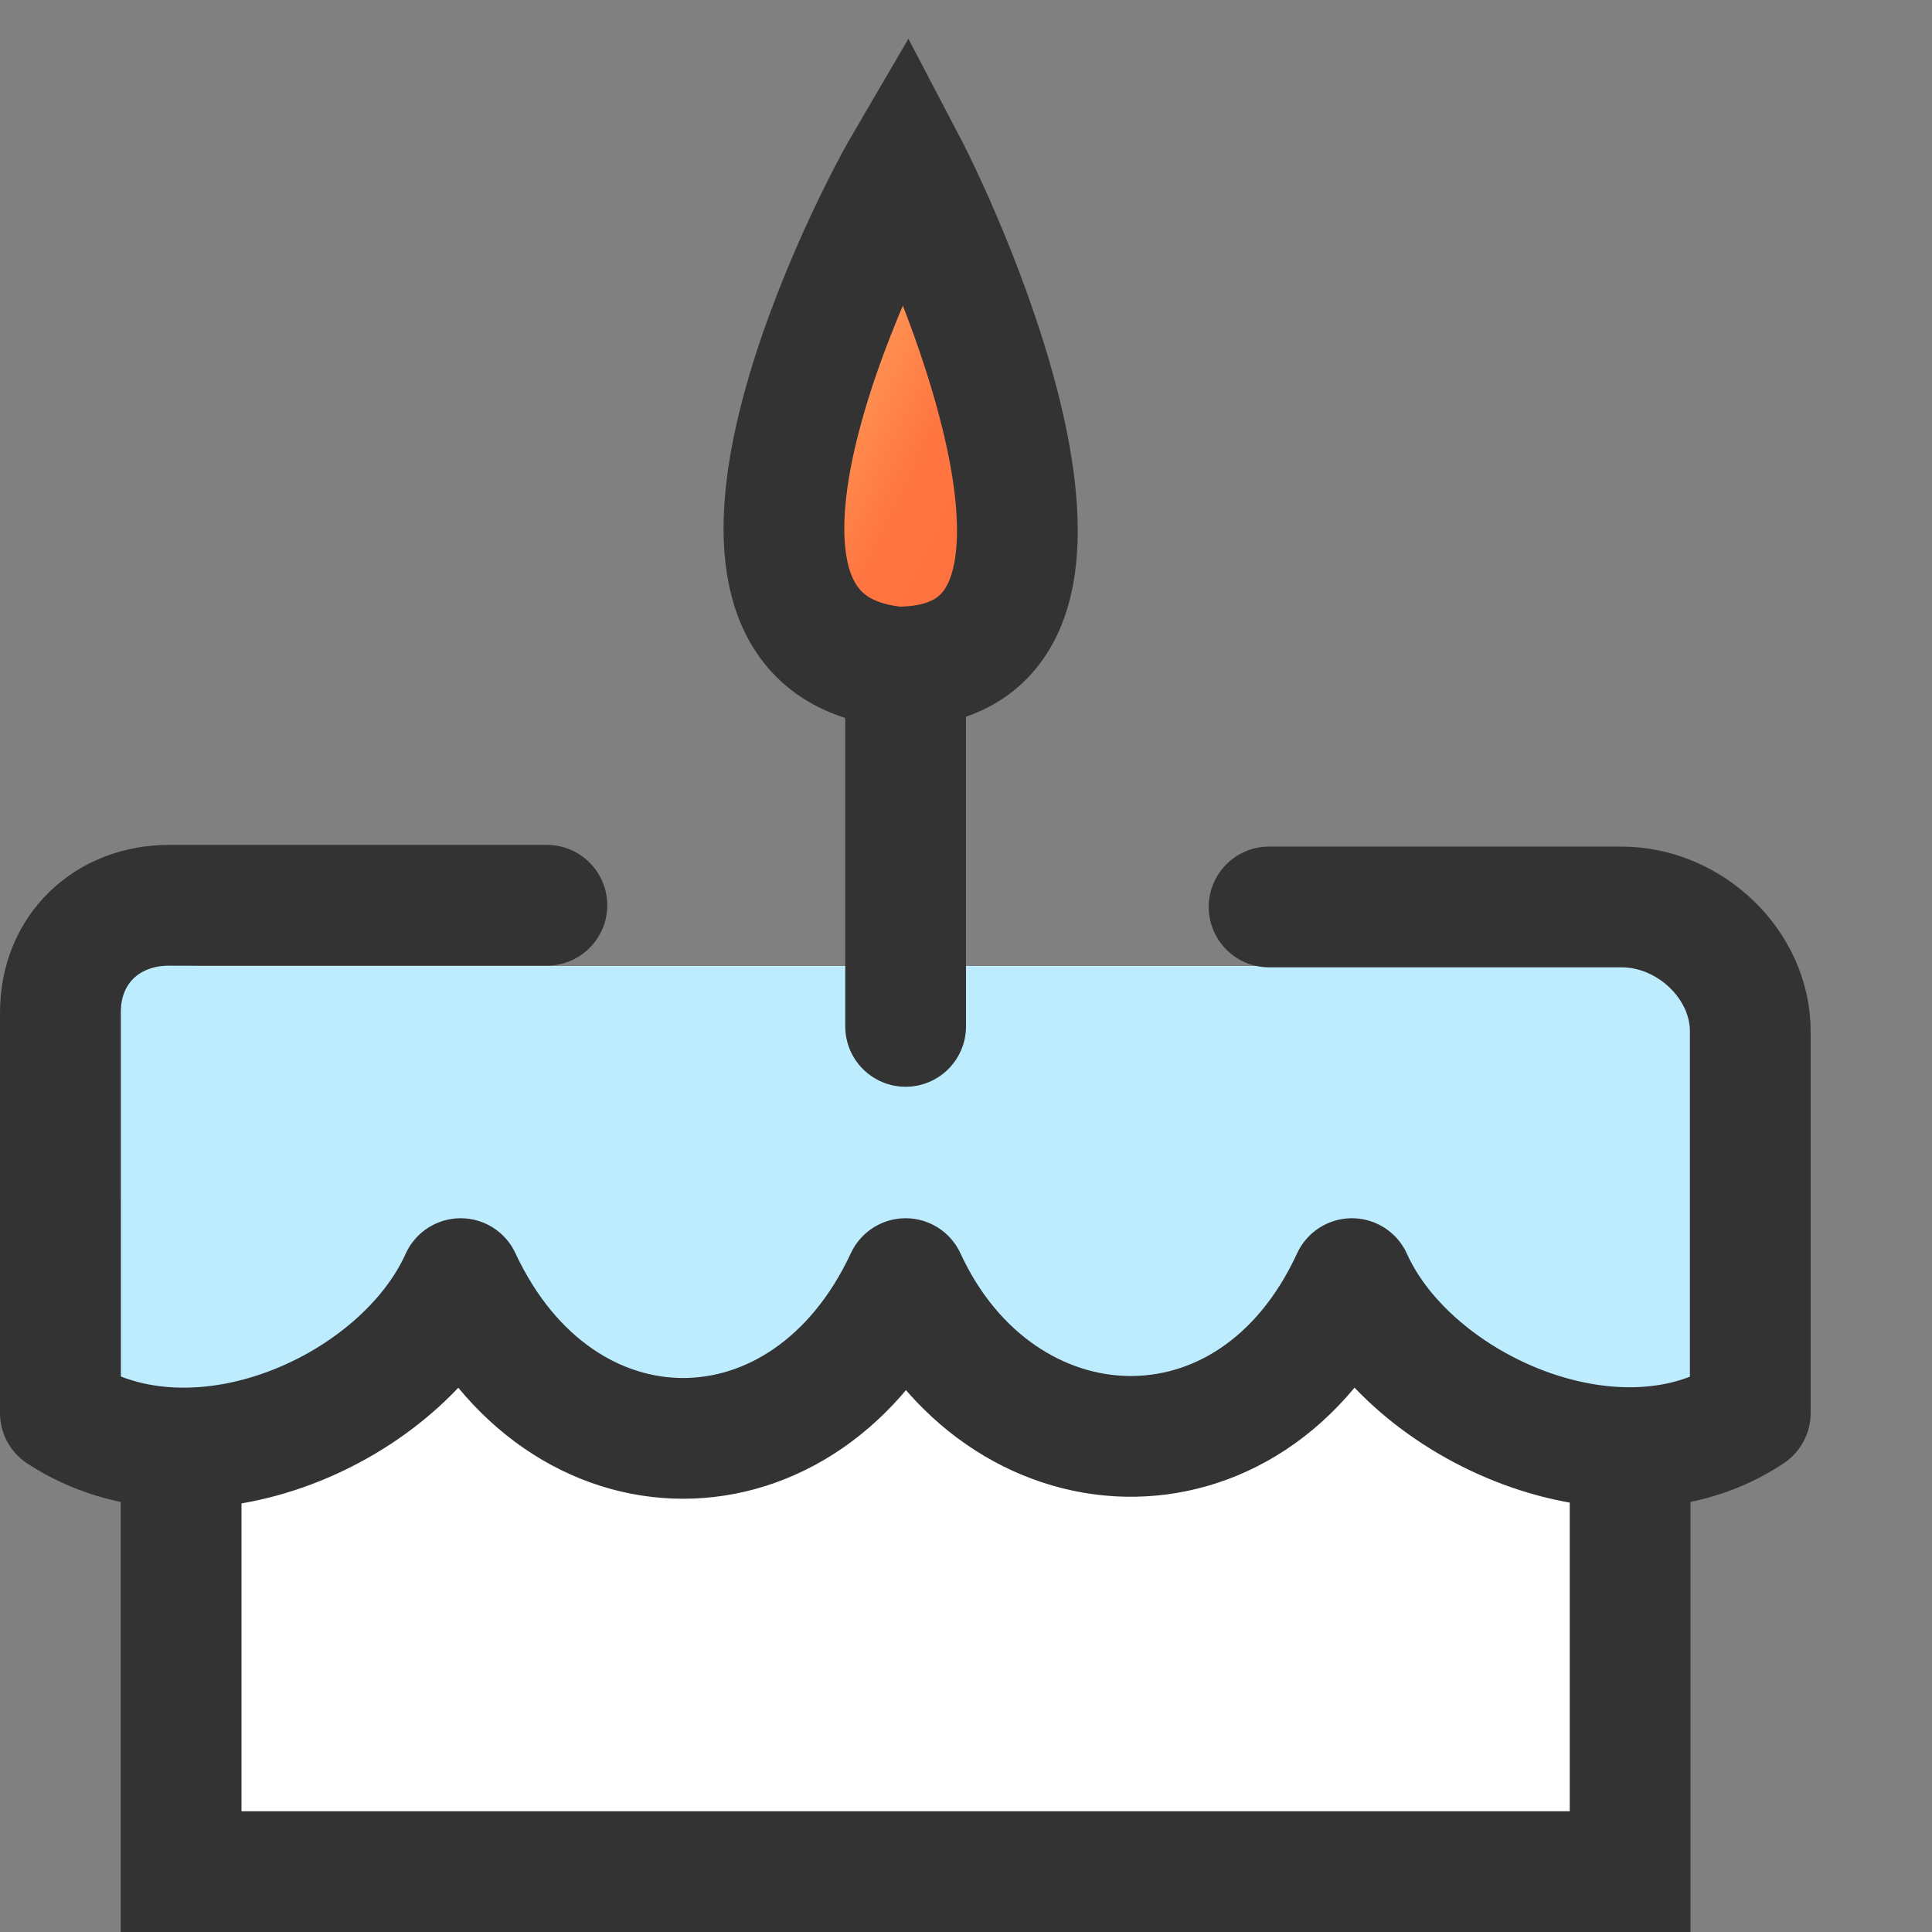 <svg width="16" height="16" viewBox="0 0 16 16" fill="none" xmlns="http://www.w3.org/2000/svg">
<rect x="0" y="0" width="16" height="16" fill="#808080" stroke="none"/>
<path d="M2 9.5H13C13.276 9.5 13.5 9.724 13.5 10V15.5H1.5V10C1.5 9.724 1.724 9.5 2 9.5Z" fill="white" stroke="#333333"/>
<path fill-rule="evenodd" clip-rule="evenodd" d="M13.062 11.999C13.387 11.999 13.707 11.898 14 11.702V8.956C13.995 8.559 14 8 14 8L10.394 8H7.5H4.606H1.712C1.241 7.989 1 8 1 8V11.702C1.301 11.898 1.629 11.999 1.961 11.999C2.331 12.005 2.696 11.877 3.021 11.63C3.346 11.383 3.619 11.025 3.815 10.589C4.014 11.016 4.286 11.367 4.608 11.61C4.93 11.853 5.291 11.981 5.657 11.981C6.024 11.981 6.385 11.853 6.707 11.61C7.028 11.367 7.301 11.016 7.5 10.589C7.698 11.019 7.971 11.373 8.295 11.619C8.618 11.864 8.98 11.993 9.348 11.993C9.717 11.993 10.079 11.864 10.402 11.619C10.725 11.373 10.998 11.019 11.197 10.589C11.393 11.027 11.668 11.387 11.995 11.634C12.322 11.882 12.69 12.007 13.062 11.999Z" fill="#BDECFF"/>
<path d="M4.529 7.497H1.401C0.892 7.497 0.5 7.855 0.5 8.387V11.702C1.627 12.436 3.329 11.671 3.815 10.589C4.636 12.353 6.679 12.353 7.5 10.589C8.274 12.269 10.366 12.392 11.196 10.589C11.683 11.672 13.41 12.428 14.495 11.702V8.54C14.495 7.99 13.996 7.511 13.428 7.511H10.51" stroke="#333333" stroke-linecap="round" stroke-linejoin="round"/>
<path fill-rule="evenodd" clip-rule="evenodd" d="M7.5 9C7.776 9 8 8.776 8 8.5V5.5C8 5.224 7.776 5 7.5 5V5V5C7.224 5 7 5.224 7 5.5V8.5C7 8.776 7.224 9 7.5 9V9Z" fill="#333333"/>
<path fill-rule="evenodd" clip-rule="evenodd" d="M7.431 5.524C9.432 5.524 7.854 2.029 7.499 1.352C7.103 2.029 5.486 5.338 7.431 5.524Z" fill="url(#paint0_linear_125_5981)" stroke="#333333"/>
<defs>
<linearGradient id="paint0_linear_125_5981" x1="6.492" y1="1.189" x2="9.756" y2="2.76" gradientUnits="userSpaceOnUse">
<stop stop-color="#FFC671"/>
<stop offset="0.594" stop-color="#FF7541"/>
<stop offset="1" stop-color="#FF6F3D"/>
</linearGradient>
</defs>
</svg>
